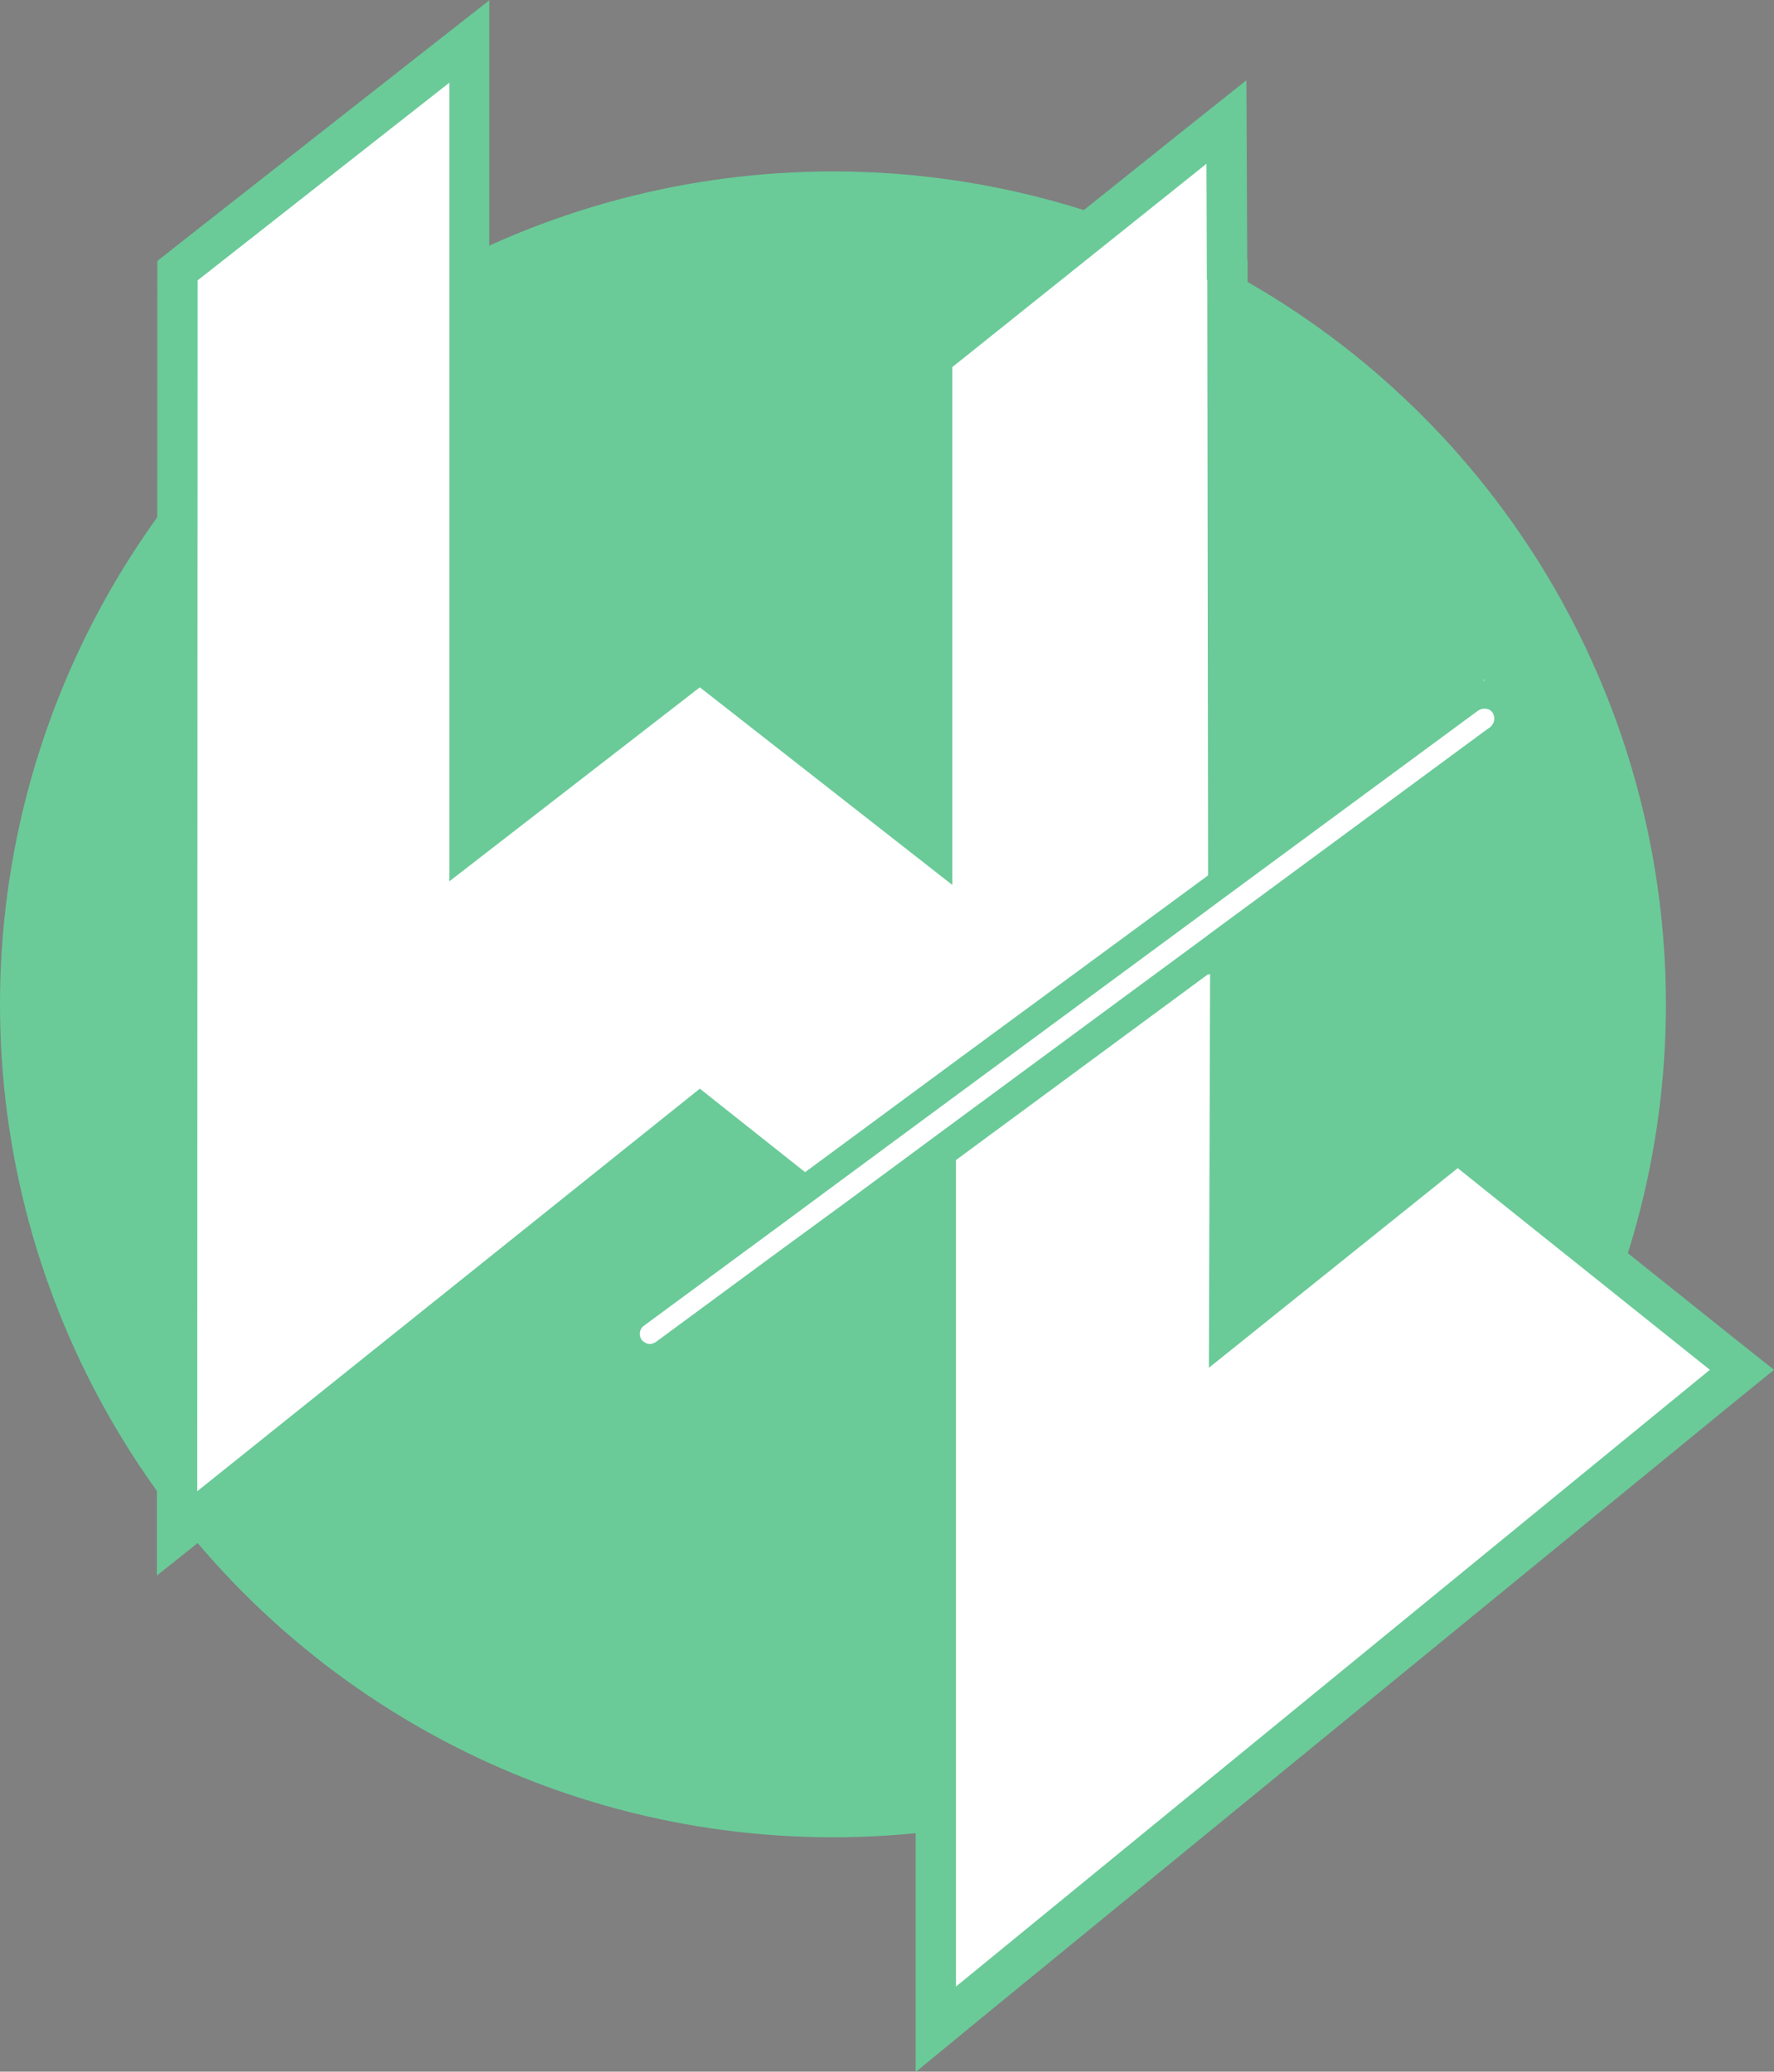 <?xml version="1.0" encoding="utf-8"?>
<!-- Generator: Adobe Illustrator 23.0.1, SVG Export Plug-In . SVG Version: 6.00 Build 0)  -->
<svg version="1.1" id="Layer_1" xmlns="http://www.w3.org/2000/svg" xmlns:xlink="http://www.w3.org/1999/xlink" x="0px" y="0px"
	 viewBox="0 0 439.8 513.6" style="enable-background:new 0 0 439.8 513.6;" xml:space="preserve">
<rect x="0" y="0" width="439.8" height="513.6" fill="#808080" stroke="none"/>
<style type="text/css">
	.st0{fill:#6ACB98;}
	.st1{fill:#FFFFFF;}
</style>
<circle class="st0" cx="206.5" cy="249" r="206.5"/>
<g>
	<path d="M-414.5,367.8l-126-99.9l-124.6,99.9l0.5-399.1l62.1,49.9v198l62.1-48.1l62.6,49.1V19l63-50.4L-414.5,367.8z"/>
</g>
<polygon class="st1" points="-521,296.5 -346,166.5 -346,462.5 -521,462.5 "/>
<g>
	<path d="M-352.2,416.6h-124.7l-0.5-397.8l62.6,48.6l0.4,298.8l61.7-49.5l62.5,49.9L-352.2,416.6z"/>
</g>
<g>
	<path d="M-552.9,334.8c-1.9,0-3.7-0.9-4.8-2.4c-2-2.7-1.4-6.4,1.3-8.4l206.9-152.5c1-0.8,2.3-1.2,3.6-1.2c1.9,0,3.7,0.9,4.8,2.4
		c2,2.7,1.4,6.4-1.3,8.4l-206.9,152.5C-550.4,334.4-551.6,334.8-552.9,334.8z"/>
	<path class="st1" d="M-346.1,173.8c0.8,0,1.5,0.4,2,1c0.8,1.1,0.6,2.7-0.5,3.5l-206.9,152.5c-0.4,0.3-1,0.5-1.5,0.5
		c-0.8,0-1.5-0.4-2-1c-0.8-1.1-0.6-2.7,0.5-3.5l206.9-152.5C-347.1,173.9-346.6,173.8-346.1,173.8 M-346.1,166.8c-2,0-4,0.6-5.6,1.9
		l-206.9,152.5c-4.2,3.1-5.1,9.1-2,13.3c1.8,2.4,4.6,3.9,7.6,3.9c2,0,4-0.6,5.6-1.9l206.9-152.5c4.2-3.1,5.1-9.1,2-13.3
		C-340.2,168.2-343.1,166.8-346.1,166.8L-346.1,166.8z"/>
</g>
<g>
	<path class="st1" d="M205.3,295l31.7-23.4v0L205.3,295z"/>
</g>
<polygon class="st1" points="237,271.7 237,271.7 205.3,295 "/>
<path class="st1" d="M368,168.5v0.2h-0.1c-0.1,0-0.2,0-0.3,0L368,168.5z"/>
<polygon class="st1" points="299.5,231.8 299.5,231.8 299.4,231.9 "/>
<g>
	<g>
		<polygon class="st1" points="299.3,231.8 299.6,231.5 299.6,231.9 299.6,231.9 299.5,232 		"/>
		<path class="st0" d="M299.5,231.8L299.5,231.8l-0.1,0.1L299.5,231.8 M299.8,231.3l-0.4,0.3l-0.1,0.1l0.3,0.4l0.1-0.1l0.1-0.1v-0.1
			V231.3L299.8,231.3z"/>
	</g>
	<g>
		<polygon class="st1" points="44,67.1 116.4,10.3 116.4,208.3 173.6,164.1 231.1,209.2 231.1,88.6 304,30.2 304.2,66.7 304.2,66.7 
			304.3,69.4 304.5,219.4 302.4,221 199.5,296.8 173.6,276.2 43.9,380.2 		"/>
		<path class="st0" d="M111.4,20.5v198l62.1-48.1l62.6,49V91l63-50.4l0.1,28.7l0.1,0.1l0.2,147.6l-0.1,0.1L237,263l-37.4,27.6
			l-26.1-20.7L48.9,369.7L49,69.5L111.4,20.5 M121.4,0l-16.2,12.7l-62.4,49l-3.8,3l0,4.9l-0.1,300.2l0,20.8l16.3-13l118.4-94.9
			l19.8,15.7l6,4.8l6.2-4.5l37.4-27.5l62.4-46l0,0l0,0l0.1-0.1l4-3l0-5l-0.2-147.5l0-5.1l-0.1-0.1l-0.1-23.6L309,19.9l-16.2,12.9
			l-63,50.4l-3.8,3V91v107.9l-46.4-36.4l-6.1-4.8l-6.2,4.8l-46,35.6V20.5V0L121.4,0z"/>
	</g>
	<g>
		<polygon class="st1" points="232,285 297.5,236.8 305,235.9 304.8,328.7 361.4,283.3 371.1,291 431.9,339.6 232,503.1 		"/>
		<path class="st0" d="M300,241.5l-0.3,97.6l61.7-49.5l6.6,5.3l55.9,44.7L237,492.5l0-204.9l62.4-46L300,241.5 M310,230.3l-11.2,1.3
			l-0.6,0.1l-2.6,0.3l-2.1,1.6l-62.4,46l-4.1,3l0,5.1l0,204.9l0,21.1l16.3-13.4l186.9-152.9l9.6-7.8l-9.7-7.7l-55.9-44.7l-6.6-5.3
			l-6.3-5l-6.2,5l-45.3,36.4l0.2-76.7L310,230.3L310,230.3z"/>
	</g>
</g>
<g>
	<path class="st1" d="M369.4,180.3l-1.4,1l-68.5,50.5l-0.1,0.1l-62.4,46l-27.6,20.4L193,310.3l-30.4,22.4c-0.5,0.3-1,0.5-1.5,0.5
		c-0.4,0-0.8-0.1-1.1-0.3c-0.2-0.1-0.3-0.2-0.5-0.3c-0.1-0.1-0.1-0.1-0.2-0.2c-0.1-0.1-0.1-0.1-0.2-0.2c-0.8-1.1-0.6-2.7,0.5-3.5
		l33.4-24.6l12.3-9.1l31.7-23.4v0l62.4-46l0.1-0.1l66.9-49.3c0.5-0.3,1-0.5,1.5-0.5c0,0,0,0,0.1,0c0.1,0,0.2,0,0.3,0
		c0.2,0,0.3,0.1,0.5,0.1c0.1,0,0.2,0.1,0.3,0.1c0.2,0.1,0.3,0.2,0.5,0.3c0.1,0.1,0.1,0.1,0.2,0.2c0.1,0.1,0.1,0.2,0.2,0.2
		C370.8,177.9,370.5,179.4,369.4,180.3z"/>
	<polygon class="st1" points="299.5,231.8 299.5,231.8 299.4,231.9 	"/>
	<path class="st1" d="M299.4,231.9l0.1-0.1v0L299.4,231.9z"/>
</g>
</svg>
